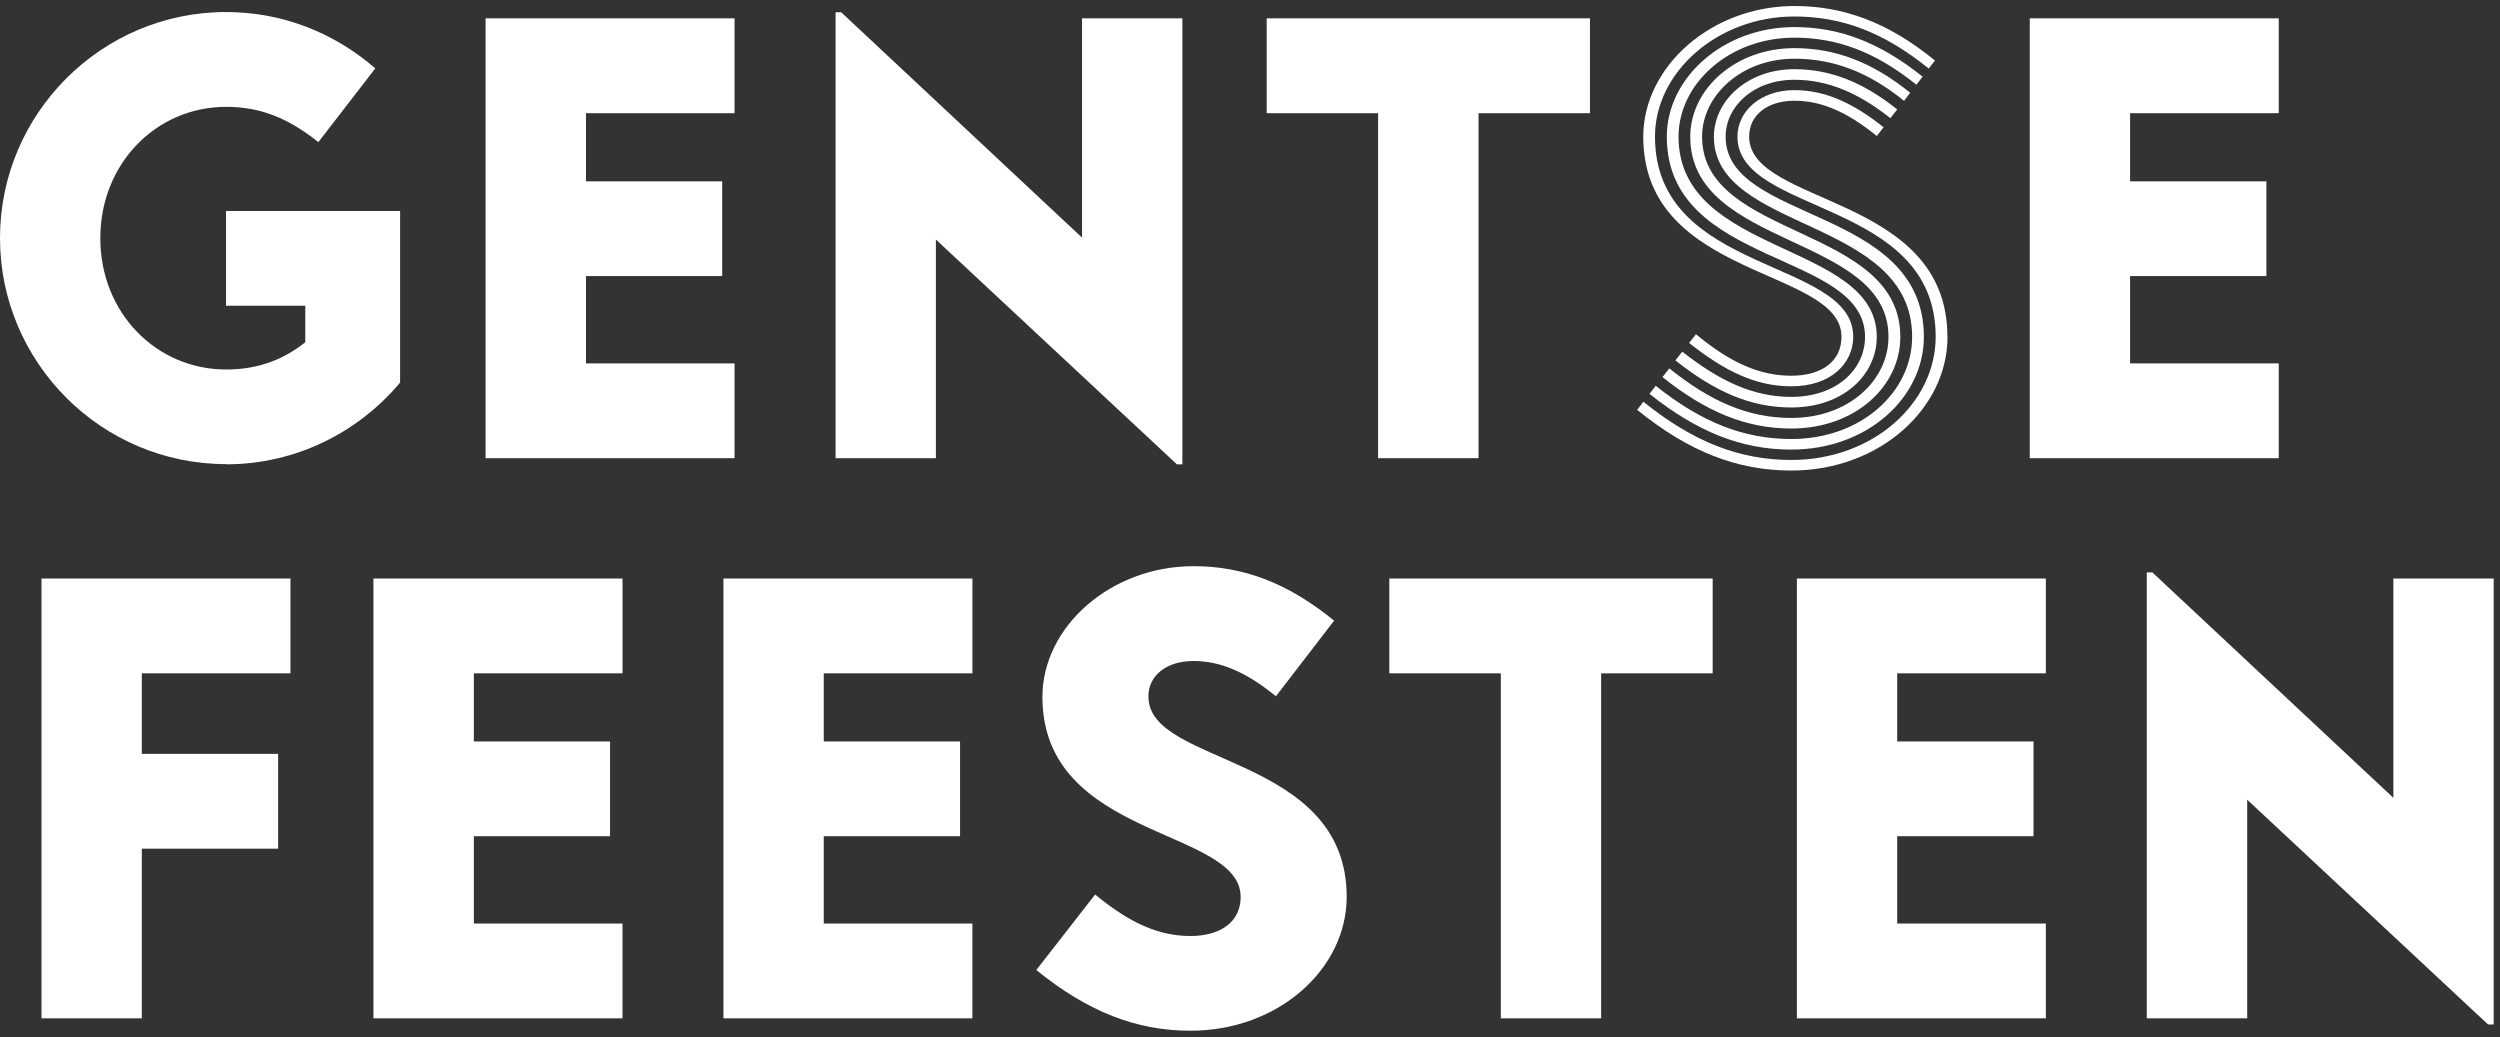 <svg width="241" height="100" fill="none" xmlns="http://www.w3.org/2000/svg"><rect width="100%" height="100%" fill="#333333" stroke="none"/><path d="M21.79 44.76c6.75 0 12.78-3.1 16.78-7.88V20.34H21.79v9.13h7.64v3.52c-2.45 1.97-5.08 2.63-7.64 2.63-6.69 0-12.12-5.43-12.12-12.66S15.1 10.3 21.79 10.3c3.22 0 5.91 1.01 8.9 3.4l5.49-7.11c-4.06-3.52-9.08-5.43-14.39-5.43C9.79 1.16 0 10.95 0 22.95s9.79 21.79 21.79 21.79v.02Zm49.02-9.73H56.49v-8.42h13.13v-9.13H56.49v-6.57h14.32V1.77h-24v42.4h24v-9.14Zm19.41-11.94 23.23 21.67h.53V1.77h-9.67v21.14L81.09 1.18h-.54v42.99h9.67V23.09Zm52.31 21.08V10.91h10.74V1.77h-31.16v9.14h10.74v33.26h9.68Zm41.61-35.23c-3.7-2.99-7.28-4.3-11.17-4.3-5.67 0-10.03 3.94-10.03 8.54 0 10.81 19.11 9.37 19.11 19.29 0 4.18-3.82 7.82-9.37 7.82-4.18 0-7.82-1.61-11.76-4.78l-.66.84c4.18 3.34 8.06 4.96 12.42 4.96 6.15 0 10.51-4.06 10.51-8.84 0-10.81-19.11-9.37-19.11-19.29 0-4 3.82-7.52 8.9-7.52 3.7 0 7.1 1.25 10.57 4.06l.6-.78h-.01Z" fill="#fff"/><path d="M177.52 32.46c0 2.33-1.85 3.76-4.84 3.76-2.99 0-5.79-1.19-9.19-4l-.66.84c3.4 2.69 6.39 4.18 9.85 4.18 3.82 0 5.97-2.21 5.97-4.78 0-7.58-19.11-5.97-19.11-19.29 0-6.21 6.03-11.58 13.43-11.58 4.54 0 8.6 1.49 12.96 5.02l.6-.78c-4.54-3.7-8.84-5.25-13.55-5.25-8 0-14.57 5.85-14.57 12.6 0 13.79 19.11 12.6 19.11 19.29v-.01Z" fill="#fff"/><path d="M165.22 13.18c0 9.19 19.11 7.76 19.11 19.29 0 5.31-4.9 9.85-11.64 9.85-4.6 0-8.66-1.61-13.08-5.13l-.6.78c4.66 3.7 8.9 5.37 13.67 5.37 7.34 0 12.78-5.02 12.78-10.87 0-12.6-19.11-10.99-19.11-19.29 0-2.93 2.69-5.49 6.63-5.49 3.22 0 6.15 1.25 9.25 3.7l.66-.84c-3.28-2.63-6.45-3.88-9.91-3.88-4.54 0-7.76 3.05-7.76 6.51Z" fill="#fff"/><path d="M185.34 7.39c-4.18-3.34-8.06-4.78-12.36-4.78-6.87 0-12.3 4.9-12.3 10.57 0 12.6 19.11 10.99 19.11 19.29 0 3.1-2.69 5.79-7.11 5.79-3.7 0-6.93-1.55-10.51-4.36l-.66.84c3.76 2.99 7.22 4.54 11.17 4.54 5.02 0 8.24-3.16 8.24-6.81 0-9.19-19.11-7.76-19.11-19.29 0-5.13 4.9-9.55 11.17-9.55 4.12 0 7.82 1.37 11.76 4.54l.6-.78Z" fill="#fff"/><path d="M187.73 32.46c0-13.79-19.11-12.6-19.11-19.29 0-2.15 1.85-3.46 4.36-3.46 2.51 0 5.02 1.01 7.94 3.4l.66-.84c-2.93-2.33-5.61-3.58-8.6-3.58-3.34 0-5.49 2.09-5.49 4.48 0 7.58 19.11 5.97 19.11 19.29 0 6.39-6.03 11.88-13.91 11.88-5.02 0-9.43-1.73-14.27-5.61l-.6.78c5.02 4.06 9.67 5.85 14.87 5.85 8.48 0 15.05-5.97 15.05-12.9h-.01Zm31.94 2.57h-14.33v-8.42h13.14v-9.13h-13.14v-6.57h14.33V1.77h-24v42.4h24v-9.14ZM4 98.17h9.67V81.81h13.14v-9.14H13.67v-7.76H28v-9.14H4v42.4Zm32 0h24.01v-9.14H45.68v-8.42h13.13v-9.13H45.68v-6.57h14.33v-9.14H36v42.4Zm33.74 0h24v-9.14H79.41v-8.42h13.14v-9.13H79.41v-6.57h14.33v-9.14h-24v42.4Zm40.96-30.99c0-2.15 1.85-3.46 4.36-3.46 2.51 0 5.02 1.01 7.94 3.4l5.61-7.29c-4.54-3.7-8.84-5.25-13.55-5.25-8 0-14.57 5.85-14.57 12.6 0 13.79 19.11 12.6 19.11 19.29 0 2.33-1.85 3.76-4.84 3.76-2.99 0-5.79-1.19-9.19-4l-5.67 7.28c5.02 4.06 9.67 5.85 14.87 5.85 8.48 0 15.05-5.97 15.05-12.9 0-13.79-19.11-12.6-19.11-19.29l-.01.01Zm23.23-2.27h10.75v33.26h9.67V64.91h10.75v-9.14h-31.17v9.14Zm39.29 33.26h24v-9.14h-14.33v-8.42h13.14v-9.13h-13.14v-6.57h14.33v-9.14h-24v42.4Zm57.5-42.4v21.14l-23.23-21.73h-.54v42.99h9.68V77.09l23.22 21.67h.54V55.77h-9.67Z" fill="#fff"/></svg>